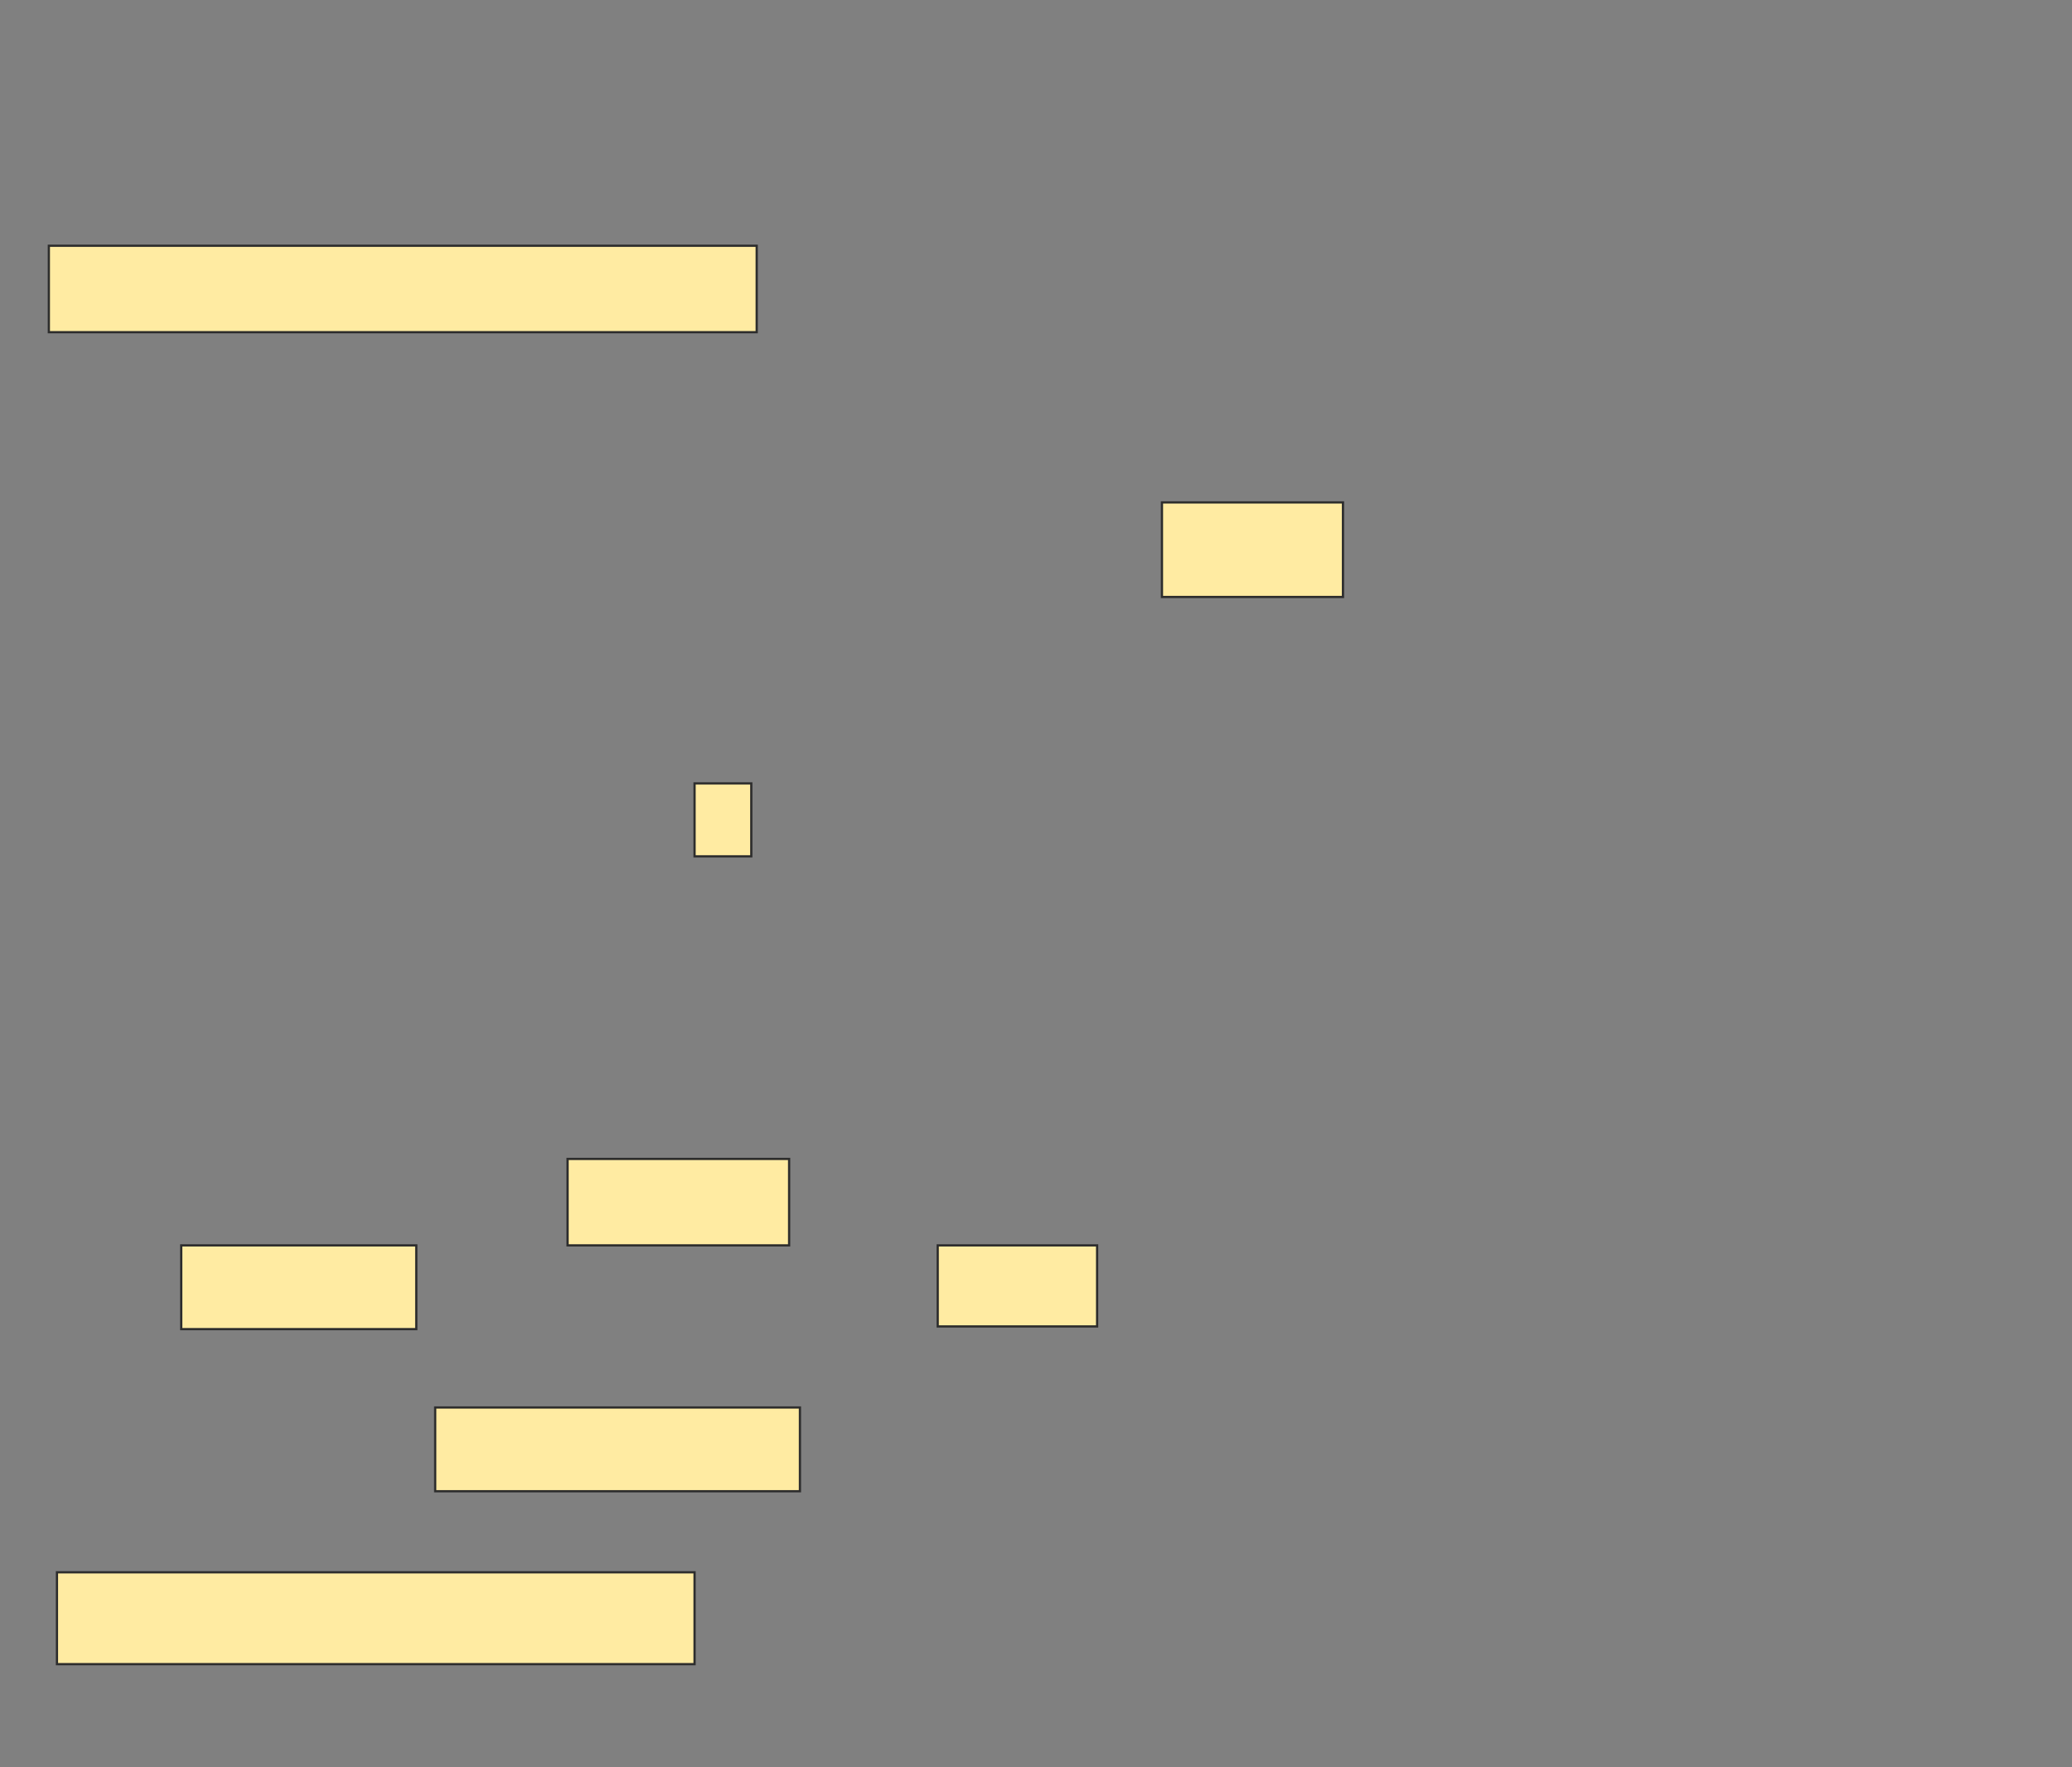 <svg xmlns="http://www.w3.org/2000/svg" width="924" height="788">
 <rect width="100%" height="100%" fill="#808080" stroke="none"/>
 <!-- Created with Image Occlusion Enhanced -->
 <g>
  <title>Labels</title>
 </g>
 <g>
  <title>Masks</title>
  <rect id="dadeb517aa024683af1d0cf84c4b79aa-ao-1" height="32.53" width="25.301" y="349.349" x="309.735" stroke="#2D2D2D" fill="#FFEBA2"/>
  <rect id="dadeb517aa024683af1d0cf84c4b79aa-ao-2" height="42.169" width="80.723" y="224.048" x="518.169" stroke="#2D2D2D" fill="#FFEBA2"/>
  <g id="dadeb517aa024683af1d0cf84c4b79aa-ao-3">
   <rect height="38.554" width="315.663" y="109.59" x="21.783" stroke="#2D2D2D" fill="#FFEBA2"/>
   <rect height="40.964" width="284.337" y="701.157" x="25.398" stroke="#2D2D2D" fill="#FFEBA2"/>
  </g>
  <g id="dadeb517aa024683af1d0cf84c4b79aa-ao-4">
   <rect height="37.349" width="104.819" y="555.374" x="80.819" stroke="#2D2D2D" fill="#FFEBA2"/>
   <rect height="37.349" width="162.651" y="627.663" x="194.072" stroke="#2D2D2D" fill="#FFEBA2"/>
  </g>
  <g id="dadeb517aa024683af1d0cf84c4b79aa-ao-5">
   <rect height="38.554" width="98.795" y="516.819" x="253.108" stroke="#2D2D2D" fill="#FFEBA2"/>
   <rect height="36.145" width="71.084" y="555.374" x="418.169" stroke="#2D2D2D" fill="#FFEBA2"/>
  </g>
  
 </g>
</svg>